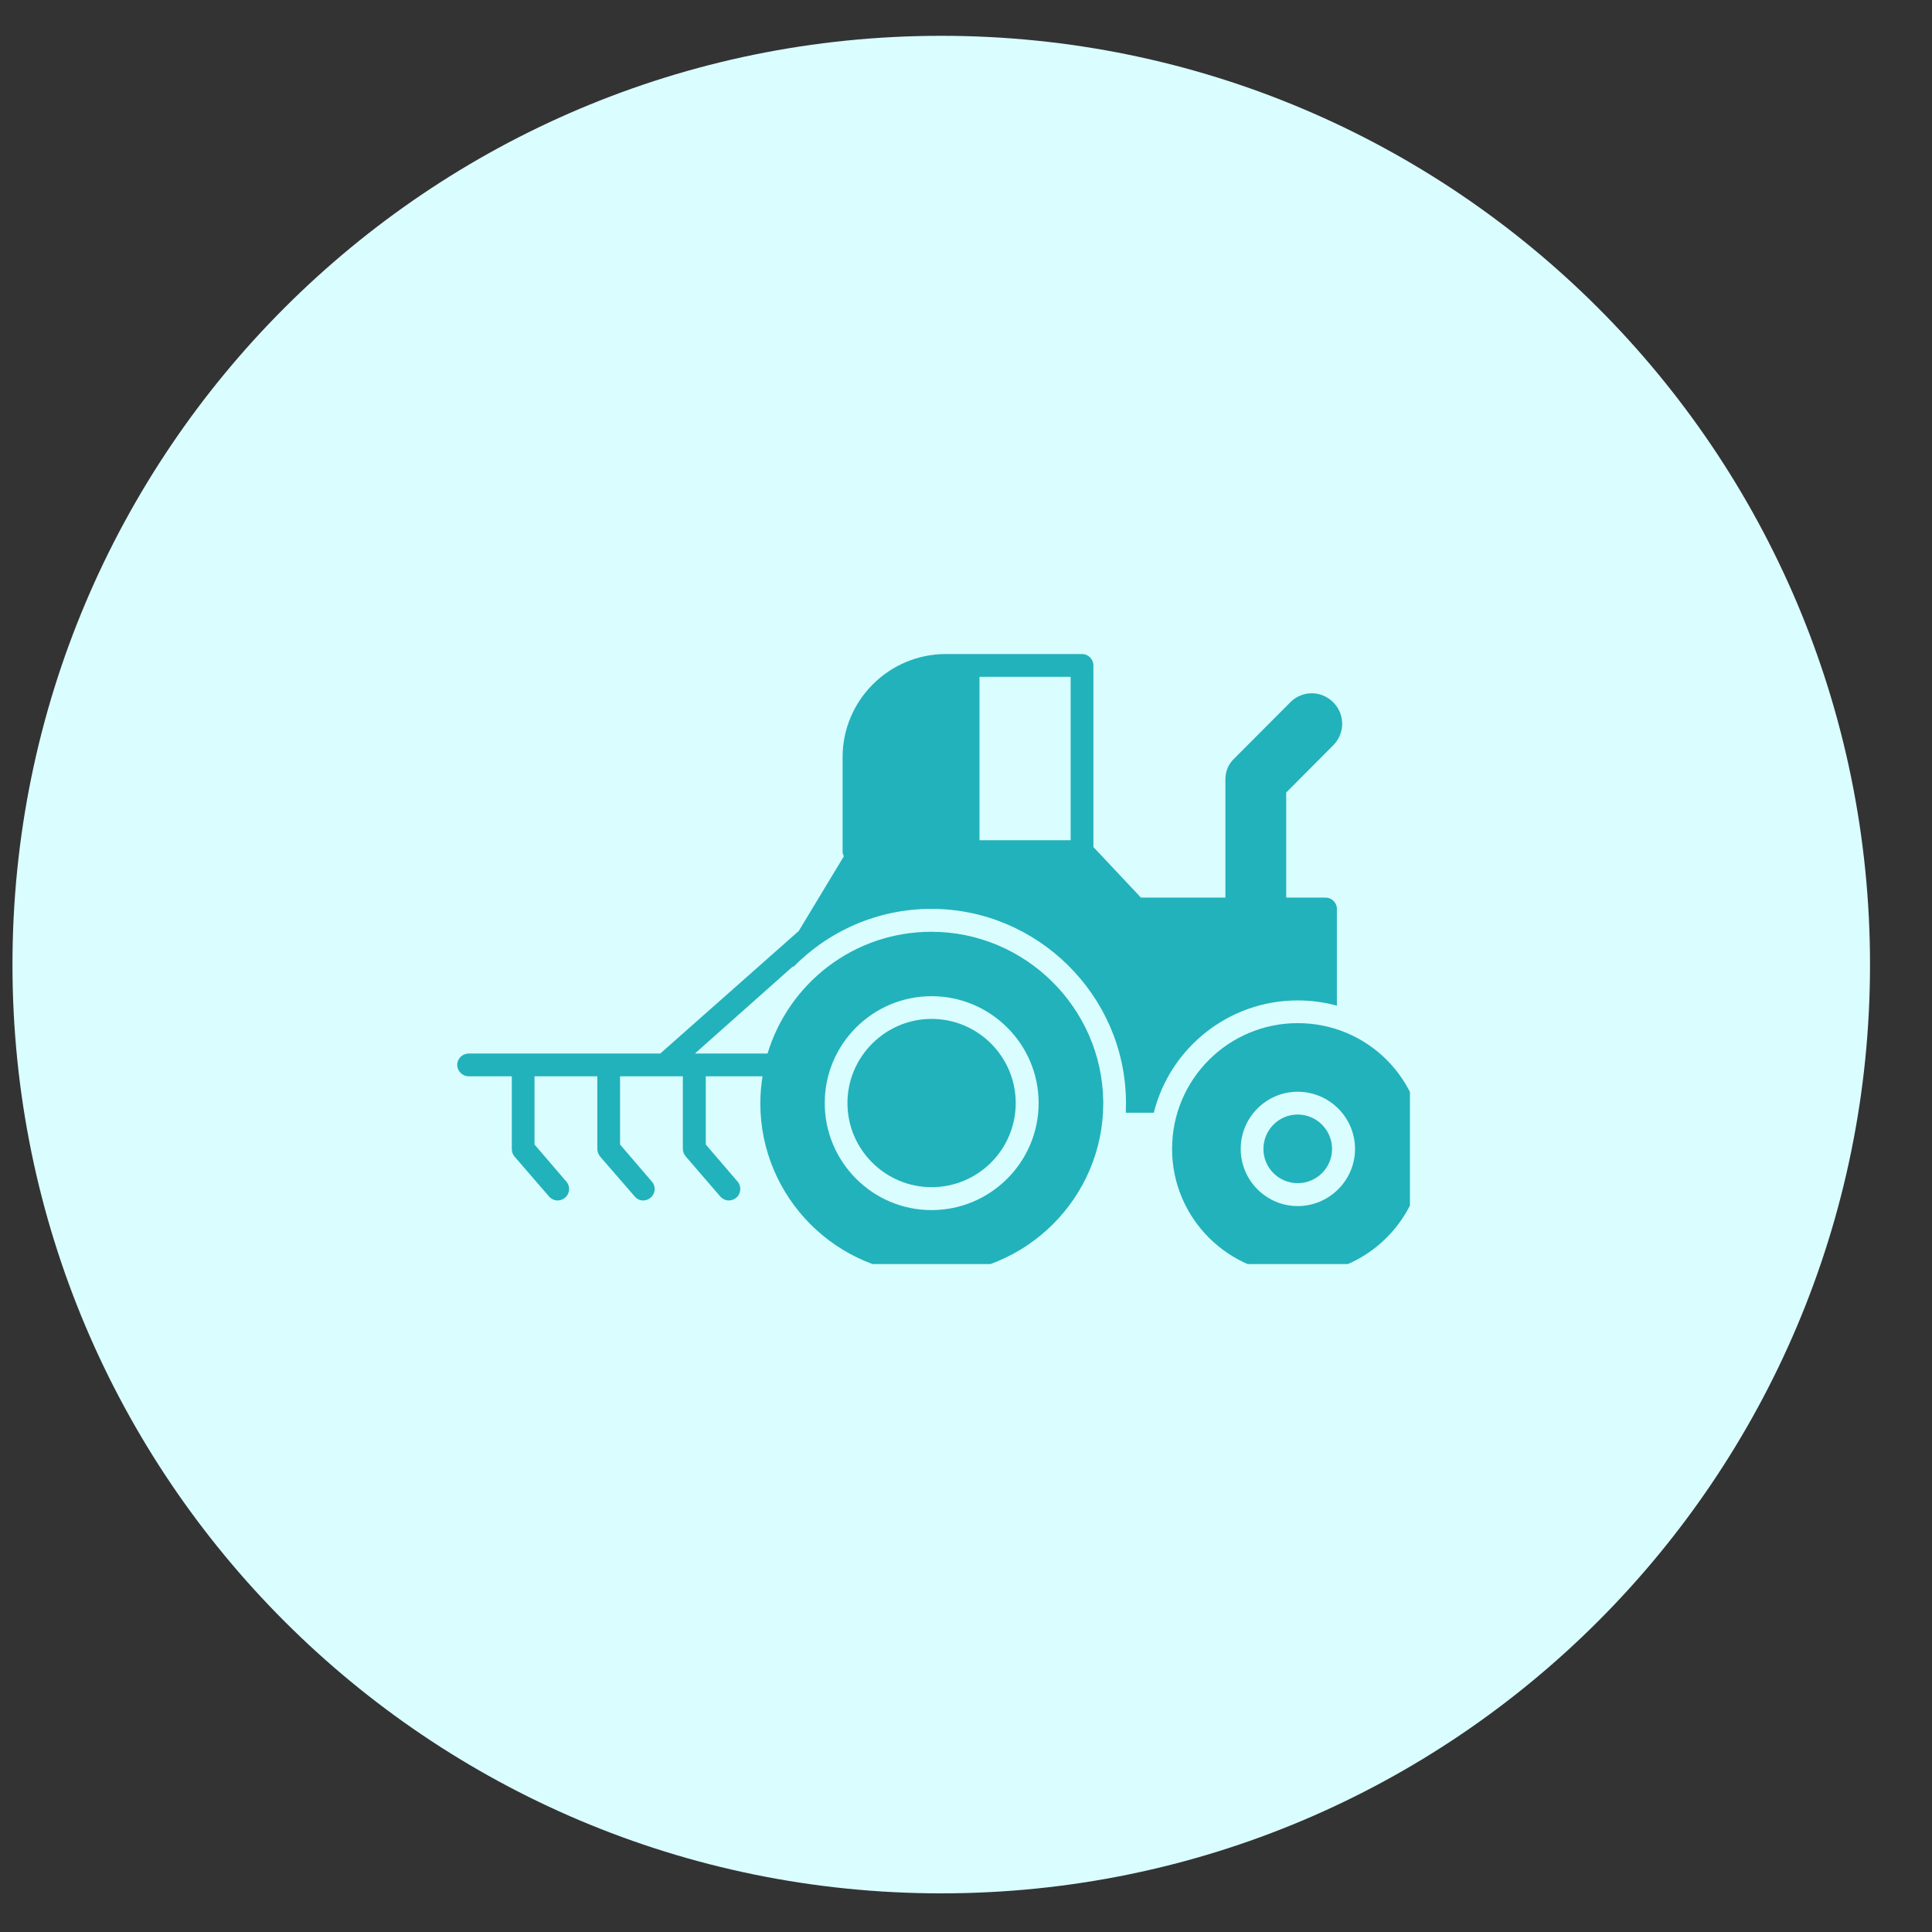 <svg xmlns="http://www.w3.org/2000/svg" xmlns:xlink="http://www.w3.org/1999/xlink" width="50" zoomAndPan="magnify" viewBox="0 0 37.5 37.5" height="50" preserveAspectRatio="xMidYMid meet" version="1.0"><rect x="0" y="0" width="37.5" height="37.5" fill="#333333" stroke="none"/><defs><clipPath id="fa9728c1d1"><path d="M 0.242 0.695 L 36.297 0.695 L 36.297 36.75 L 0.242 36.75 Z M 0.242 0.695 " clip-rule="nonzero"/></clipPath><clipPath id="50da31e334"><path d="M 18.27 0.695 C 8.312 0.695 0.242 8.766 0.242 18.723 C 0.242 28.68 8.312 36.75 18.27 36.75 C 28.227 36.75 36.297 28.68 36.297 18.723 C 36.297 8.766 28.227 0.695 18.27 0.695 Z M 18.27 0.695 " clip-rule="nonzero"/></clipPath><clipPath id="aeb5f4ed47"><path d="M 8.867 12.691 L 27 12.691 L 27 24.535 L 8.867 24.535 Z M 8.867 12.691 " clip-rule="nonzero"/></clipPath><clipPath id="9bb5e6068b"><path d="M 22 19 L 27.367 19 L 27.367 24.535 L 22 24.535 Z M 22 19 " clip-rule="nonzero"/></clipPath></defs><g clip-path="url(#fa9728c1d1)"><g clip-path="url(#50da31e334)"><path fill="#dafdff" d="M 0.242 0.695 L 36.297 0.695 L 36.297 36.75 L 0.242 36.75 Z M 0.242 0.695 " fill-opacity="1" fill-rule="nonzero"/></g></g><g clip-path="url(#aeb5f4ed47)"><path fill="#22b2bb" d="M 25.188 19.418 C 25.449 19.418 25.707 19.453 25.949 19.52 L 25.949 17.641 C 25.949 17.52 25.848 17.422 25.727 17.422 L 24.965 17.422 L 24.965 15.383 L 25.879 14.465 C 26.109 14.234 26.109 13.863 25.879 13.633 C 25.648 13.398 25.273 13.398 25.043 13.633 L 24 14.68 C 23.98 14.711 23.785 14.832 23.785 15.133 L 23.785 17.422 L 22.145 17.422 L 21.223 16.441 L 21.223 12.918 C 21.223 12.797 21.125 12.695 21.004 12.695 L 18.359 12.695 C 17.254 12.695 16.355 13.594 16.355 14.695 L 16.355 16.531 C 16.355 16.562 16.367 16.594 16.379 16.621 L 15.504 18.07 L 12.816 20.449 L 9.098 20.449 C 8.977 20.449 8.875 20.547 8.875 20.668 C 8.875 20.793 8.977 20.891 9.098 20.891 L 9.934 20.891 L 9.934 22.301 C 9.934 22.352 9.949 22.402 9.984 22.445 L 10.656 23.223 C 10.699 23.273 10.762 23.301 10.824 23.301 C 10.875 23.301 10.93 23.281 10.969 23.246 C 11.062 23.168 11.074 23.027 10.992 22.934 L 10.375 22.215 L 10.375 20.891 L 11.594 20.891 L 11.594 22.301 C 11.594 22.352 11.613 22.402 11.645 22.445 L 12.32 23.223 C 12.359 23.273 12.422 23.301 12.484 23.301 C 12.539 23.301 12.59 23.281 12.629 23.246 C 12.723 23.168 12.734 23.027 12.652 22.934 L 12.035 22.215 L 12.035 20.891 L 13.254 20.891 L 13.254 22.301 C 13.254 22.352 13.273 22.402 13.309 22.445 L 13.98 23.223 C 14.023 23.273 14.086 23.301 14.148 23.301 C 14.199 23.301 14.25 23.281 14.293 23.246 C 14.383 23.168 14.395 23.027 14.316 22.934 L 13.699 22.215 L 13.699 20.891 L 14.801 20.891 C 14.773 21.062 14.758 21.234 14.758 21.414 C 14.758 23.246 16.246 24.738 18.078 24.738 C 19.918 24.738 21.414 23.246 21.414 21.414 L 21.414 21.379 C 21.391 19.562 19.898 18.086 18.078 18.086 C 16.57 18.086 15.312 19.086 14.898 20.449 L 13.488 20.449 L 15.395 18.754 L 15.395 18.773 C 16.078 18.074 17.031 17.641 18.078 17.641 C 20.137 17.641 21.832 19.316 21.855 21.371 L 21.855 21.414 C 21.855 21.477 21.852 21.539 21.852 21.598 L 22.395 21.598 C 22.707 20.348 23.84 19.418 25.188 19.418 Z M 18.082 19.336 C 19.227 19.336 20.16 20.266 20.16 21.41 C 20.16 22.555 19.227 23.488 18.082 23.488 C 16.938 23.488 16.008 22.555 16.008 21.41 C 16.008 20.266 16.938 19.336 18.082 19.336 Z M 20.781 16.309 L 19.012 16.309 L 19.012 13.137 L 20.781 13.137 Z M 20.781 16.309 " fill-opacity="1" fill-rule="nonzero"/></g><path fill="#22b2bb" d="M 25.188 21.633 C 24.82 21.633 24.523 21.934 24.523 22.301 C 24.523 22.668 24.82 22.965 25.188 22.965 C 25.555 22.965 25.855 22.668 25.855 22.301 C 25.855 21.934 25.555 21.633 25.188 21.633 Z M 25.188 21.633 " fill-opacity="1" fill-rule="nonzero"/><g clip-path="url(#9bb5e6068b)"><path fill="#22b2bb" d="M 25.188 19.859 C 23.852 19.859 22.75 20.941 22.75 22.301 C 22.75 23.645 23.844 24.738 25.188 24.738 C 26.535 24.738 27.629 23.645 27.629 22.301 C 27.629 20.949 26.543 19.859 25.188 19.859 Z M 25.188 23.41 C 24.578 23.41 24.082 22.91 24.082 22.301 C 24.082 21.688 24.578 21.191 25.188 21.191 C 25.801 21.191 26.301 21.688 26.301 22.301 C 26.301 22.91 25.801 23.41 25.188 23.41 Z M 25.188 23.41 " fill-opacity="1" fill-rule="nonzero"/></g><path fill="#22b2bb" d="M 18.082 23.043 C 18.984 23.043 19.715 22.312 19.715 21.41 C 19.715 20.512 18.984 19.777 18.082 19.777 C 17.184 19.777 16.449 20.512 16.449 21.41 C 16.449 22.312 17.184 23.043 18.082 23.043 Z M 18.082 23.043 " fill-opacity="1" fill-rule="nonzero"/></svg>